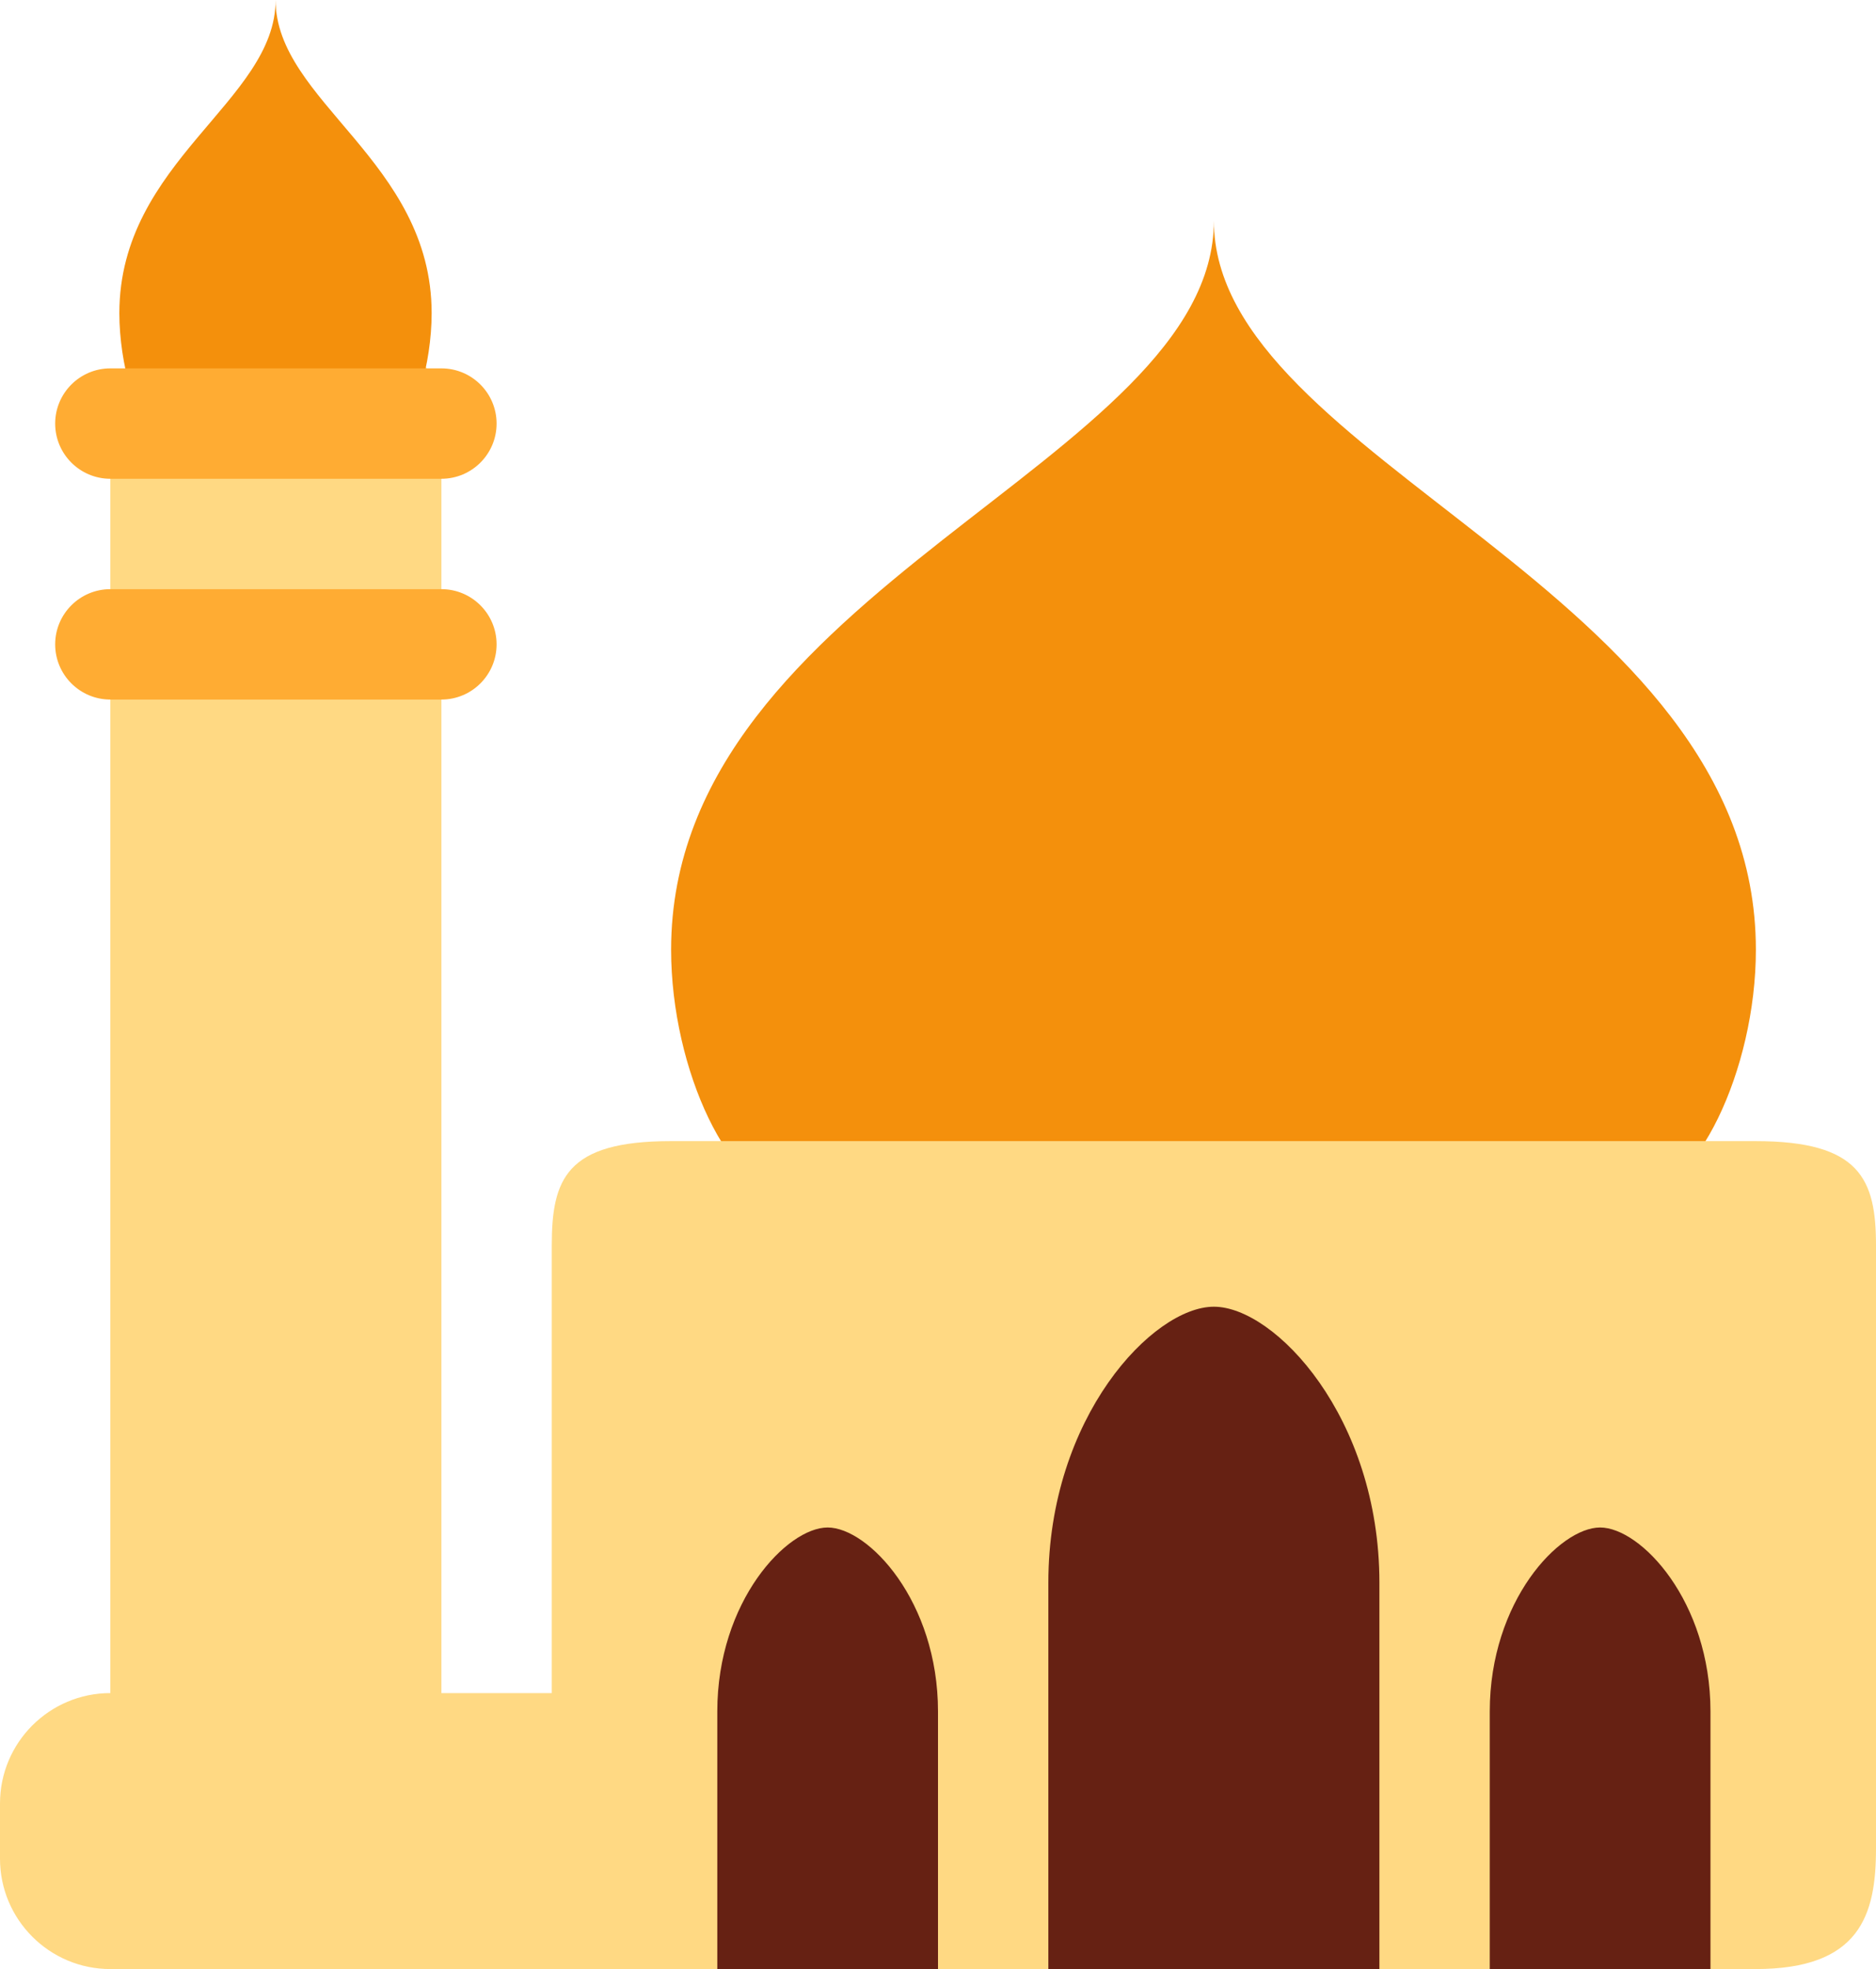 <?xml version="1.0" encoding="UTF-8" standalone="no"?>
<svg
   xmlns:dc="http://purl.org/dc/elements/1.1/"
   xmlns:cc="http://creativecommons.org/ns#"
   xmlns:rdf="http://www.w3.org/1999/02/22-rdf-syntax-ns#"
   xmlns:svg="http://www.w3.org/2000/svg"
   xmlns="http://www.w3.org/2000/svg"
   xmlns:sodipodi="http://sodipodi.sourceforge.net/DTD/sodipodi-0.dtd"
   xmlns:inkscape="http://www.inkscape.org/namespaces/inkscape"
   viewBox="0 0 34 35.674"
   id="svg2"
   version="1.1"
   inkscape:version="0.91 r13725"
   sodipodi:docname="1f54c.svg"
   width="34"
   height="35.674">
  <defs
     id="defs20" />
  <sodipodi:namedview
     pagecolor="#ffffff"
     bordercolor="#666666"
     borderopacity="1"
     objecttolerance="10"
     gridtolerance="10"
     guidetolerance="10"
     inkscape:pageopacity="0"
     inkscape:pageshadow="2"
     inkscape:window-width="640"
     inkscape:window-height="480"
     id="namedview18"
     showgrid="false"
     inkscape:zoom="6.5555556"
     inkscape:cx="17"
     inkscape:cy="18"
     inkscape:window-x="0"
     inkscape:window-y="0"
     inkscape:window-maximized="0"
     inkscape:current-layer="svg2" />
  <path
     d="m 22,4 c 0,4.368 -9.837,6.652 -9.837,13.206 0,2.184 1.085,4.468 2.177,4.468 l 15.291,0 c 1.093,0 2.192,-2.284 2.192,-4.468 C 31.823,10.651 22,8.368 22,4 Z"
     id="path4"
     inkscape:connector-curvature="0"
     style="fill:#f4900c" />
  <path
     d="m 34,33.489 c 0,1.207 -0.289,2.185 -2.185,2.185 l -19.66,0 C 10.26,35.674 10,34.696 10,33.489 l 0,-10.921 c 0,-1.206 0.26,-1.894 2.156,-1.894 l 19.66,0 c 1.895,0 2.184,0.688 2.184,1.894 l 0,10.921 z"
     id="path6"
     inkscape:connector-curvature="0"
     style="fill:#ffd983" />
  <path
     d="m 22,33.674 c 0,1.104 -0.896,2 -2,2 l -18,0 c -1.104,0 -2,-0.896 -2,-2 l 0,-1 c 0,-1.104 0.896,-2 2,-2 l 18,0 c 1.104,0 2,0.896 2,2 l 0,1 z"
     id="path8"
     inkscape:connector-curvature="0"
     style="fill:#ffd983" />
  <path
     d="m 25,28.674 c 0,-3 -1.896,-5 -3,-5 -1.104,0 -3,2 -3,5 l 0,7 6,0 0,-7 z m -8,2.333 c 0,-2 -1.264,-3.333 -2,-3.333 -0.736,0 -2,1.333 -2,3.333 l 0,4.667 4,0 0,-4.667 z m 14,0 c 0,-2 -1.264,-3.333 -2,-3.333 -0.736,0 -2,1.333 -2,3.333 l 0,4.667 4,0 0,-4.667 z"
     id="path10"
     inkscape:connector-curvature="0"
     style="fill:#662113" />
  <path
     d="m 8,33.674 c 0,1.104 -0.896,2 -2,2 l -2,0 c -1.104,0 -2,-0.896 -2,-2 l 0,-26 c 0,-1.104 0.896,-2 2,-2 l 2,0 c 1.104,0 2,0.896 2,2 l 0,26 z"
     id="path12"
     inkscape:connector-curvature="0"
     style="fill:#ffd983" />
  <path
     d="m 4.995,0 c 0,1.837 -2.832,2.918 -2.832,5.675 0,0.919 0.312,2 0.627,2 l 4.402,0 c 0.314,0 0.631,-1.081 0.631,-2 C 7.823,2.918 4.995,1.837 4.995,0 Z"
     id="path14"
     inkscape:connector-curvature="0"
     style="fill:#f4900c" />
  <path
     d="m 9,11.674 c 0,0.552 -0.448,1 -1,1 l -6,0 c -0.552,0 -1,-0.448 -1,-1 0,-0.552 0.448,-1 1,-1 l 6,0 c 0.552,0 1,0.448 1,1 z m 0,-4 c 0,0.552 -0.448,1 -1,1 l -6,0 c -0.552,0 -1,-0.448 -1,-1 0,-0.552 0.448,-1 1,-1 l 6,0 c 0.552,0 1,0.448 1,1 z"
     id="path16"
     inkscape:connector-curvature="0"
     style="fill:#ffac33" />
</svg>
